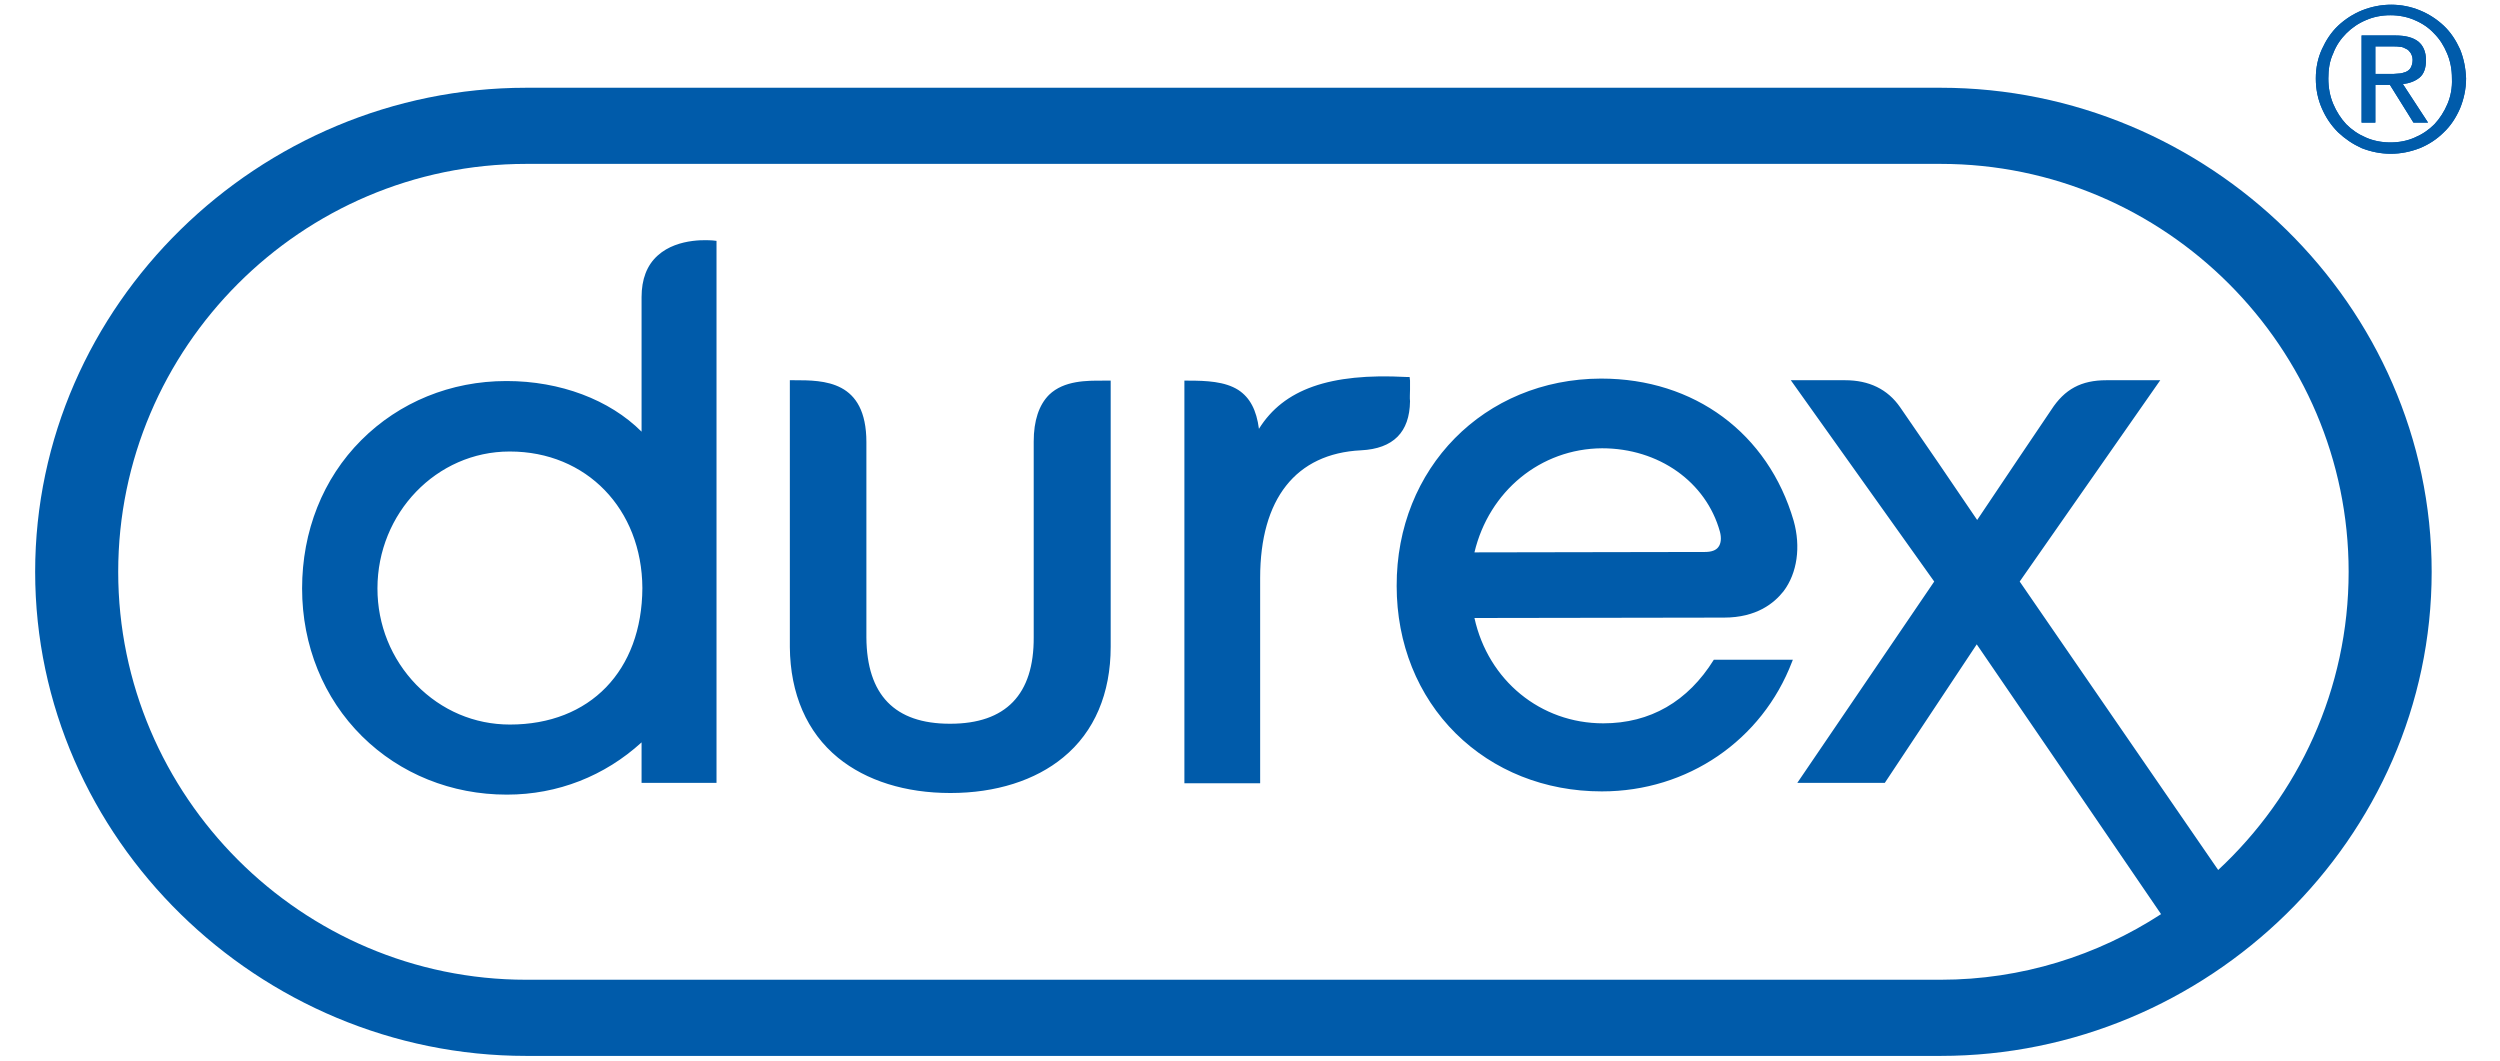 <svg width="99" height="42" viewBox="0 0 99 42" fill="none" xmlns="http://www.w3.org/2000/svg">
<g clip-path="url(#clip0_959_16329)">
<path d="M94.626 2.929H94.064V1.838H94.77C94.866 1.838 94.963 1.838 95.043 1.854C95.139 1.854 95.219 1.902 95.283 1.935C95.364 1.967 95.412 2.031 95.46 2.095C95.492 2.159 95.54 2.239 95.54 2.368C95.54 2.496 95.508 2.608 95.46 2.689C95.428 2.753 95.347 2.817 95.267 2.849C95.187 2.881 95.075 2.913 94.978 2.913C94.85 2.929 94.738 2.929 94.626 2.929ZM95.813 3.074C95.989 2.929 96.069 2.689 96.069 2.384C96.069 2.047 95.957 1.806 95.765 1.646C95.556 1.485 95.267 1.405 94.85 1.405H93.519V4.854H94.064V3.362H94.642L95.572 4.854H96.15L95.155 3.33C95.412 3.298 95.636 3.218 95.813 3.074ZM96.92 4.116C96.791 4.421 96.615 4.694 96.406 4.918C96.182 5.143 95.925 5.319 95.62 5.448C95.332 5.576 95.011 5.64 94.658 5.64C94.321 5.64 93.984 5.576 93.695 5.448C93.39 5.319 93.134 5.143 92.909 4.918C92.701 4.694 92.524 4.421 92.396 4.116C92.267 3.811 92.203 3.475 92.203 3.106C92.203 2.753 92.251 2.416 92.396 2.111C92.508 1.806 92.701 1.534 92.909 1.325C93.134 1.1 93.39 0.924 93.695 0.796C93.984 0.667 94.321 0.603 94.658 0.603C94.995 0.603 95.332 0.667 95.62 0.796C95.925 0.924 96.182 1.1 96.39 1.325C96.615 1.55 96.775 1.806 96.903 2.111C97.032 2.416 97.096 2.737 97.096 3.106C97.112 3.475 97.048 3.811 96.92 4.116ZM97.417 1.951C97.256 1.598 97.048 1.277 96.775 1.02C96.502 0.764 96.182 0.555 95.829 0.411C95.476 0.266 95.091 0.186 94.69 0.186C94.289 0.186 93.904 0.266 93.535 0.411C93.182 0.555 92.861 0.764 92.588 1.02C92.316 1.277 92.107 1.598 91.947 1.951C91.786 2.304 91.706 2.689 91.706 3.106C91.706 3.539 91.786 3.924 91.947 4.293C92.107 4.662 92.316 4.966 92.588 5.239C92.861 5.496 93.166 5.704 93.519 5.865C93.888 6.009 94.273 6.089 94.674 6.089C95.075 6.089 95.46 6.009 95.829 5.865C96.182 5.72 96.502 5.512 96.775 5.239C97.048 4.982 97.256 4.662 97.417 4.293C97.561 3.94 97.657 3.539 97.657 3.106C97.641 2.689 97.561 2.304 97.417 1.951Z" fill="#005BAA"/>
<path d="M87.84 34.451L79.98 23.029L85.546 15.057H83.413C82.418 15.057 81.76 15.41 81.231 16.228C81.055 16.484 78.841 19.773 78.296 20.591C77.782 19.821 75.729 16.821 75.248 16.131C74.75 15.41 74.012 15.057 73.066 15.057H73.034H70.916L76.595 23.029L71.173 31.002H74.638L78.279 25.516C79.066 26.655 82.98 32.398 85.578 36.2C83.06 37.836 80.06 38.798 76.852 38.798H20.834C11.947 38.798 4.681 31.531 4.681 22.644C4.681 13.757 11.947 6.49 20.834 6.49H76.852C85.739 6.49 93.006 13.757 93.006 22.644C93.006 27.296 91.016 31.499 87.84 34.451ZM76.852 3.475H20.834C10.263 3.475 1.392 12.073 1.392 22.644C1.392 33.216 10.263 41.814 20.834 41.814H76.852C87.423 41.814 96.294 33.216 96.294 22.644C96.294 12.073 87.423 3.475 76.852 3.475ZM53.896 17.832C51.313 17.96 49.902 19.757 49.902 22.885V31.018H46.902V15.073H47.062C47.768 15.073 48.506 15.105 49.036 15.442C49.501 15.746 49.758 16.244 49.854 16.982C50.832 15.41 52.661 14.768 55.677 14.928H55.821L55.837 15.073C55.837 15.121 55.837 15.217 55.837 15.426C55.837 15.57 55.821 15.746 55.837 15.891C55.821 17.11 55.179 17.768 53.896 17.832ZM43.662 15.073H43.983V25.612C43.983 27.457 43.341 28.981 42.106 29.991C40.999 30.906 39.427 31.403 37.646 31.403H37.63C35.865 31.403 34.309 30.922 33.187 30.007C31.951 28.997 31.294 27.473 31.278 25.628V15.057H31.438C32.625 15.057 34.309 15.057 34.309 17.511V25.243C34.325 27.521 35.432 28.66 37.614 28.66H37.63C39.828 28.66 40.951 27.505 40.935 25.227V17.479C40.935 16.661 41.143 16.035 41.544 15.634C42.138 15.057 43.068 15.073 43.662 15.073ZM20.193 28.692C18.781 28.692 17.482 28.131 16.487 27.12C15.493 26.093 14.947 24.746 14.947 23.302C14.947 20.318 17.289 17.88 20.177 17.88H20.193C23.225 17.88 25.422 20.158 25.438 23.286C25.422 26.558 23.369 28.692 20.193 28.692ZM26.048 10.116C25.615 10.501 25.406 11.062 25.406 11.768V17.094C24.139 15.827 22.182 15.089 20.064 15.089H20.049C17.851 15.089 15.813 15.923 14.306 17.431C12.782 18.955 11.963 21.04 11.963 23.302C11.963 25.564 12.814 27.649 14.338 29.157C15.846 30.649 17.883 31.467 20.064 31.467H20.081C22.086 31.467 23.947 30.729 25.406 29.398V31.002H28.374V9.538L28.23 9.522C28.166 9.522 26.866 9.378 26.048 10.116ZM63.441 17.752C65.687 17.752 67.564 19.083 68.109 21.056C68.173 21.297 68.157 21.521 68.045 21.666C67.949 21.794 67.772 21.858 67.516 21.858L58.388 21.874C58.965 19.452 61.003 17.768 63.441 17.752ZM63.489 28.644C61.003 28.644 58.933 26.944 58.388 24.473L68.269 24.457C69.569 24.457 70.259 23.88 70.628 23.414C71.173 22.692 71.317 21.65 71.029 20.623C70.018 17.158 67.098 14.992 63.409 14.992H63.393C58.773 15.008 55.292 18.538 55.308 23.206C55.308 25.484 56.142 27.553 57.65 29.045C59.142 30.521 61.179 31.339 63.425 31.339H63.441C66.826 31.339 69.777 29.318 70.965 26.206L70.997 26.125H67.868C66.842 27.778 65.35 28.644 63.489 28.644Z" fill="#005BAA"/>
<path d="M94.626 2.929H94.064V1.838H94.77C94.866 1.838 94.963 1.838 95.043 1.854C95.139 1.854 95.219 1.902 95.283 1.935C95.364 1.967 95.412 2.031 95.46 2.095C95.492 2.159 95.54 2.239 95.54 2.368C95.54 2.496 95.508 2.608 95.46 2.689C95.428 2.753 95.347 2.817 95.267 2.849C95.187 2.881 95.075 2.913 94.978 2.913C94.85 2.929 94.738 2.929 94.626 2.929ZM95.813 3.074C95.989 2.929 96.069 2.689 96.069 2.384C96.069 2.047 95.957 1.806 95.765 1.646C95.556 1.485 95.267 1.405 94.85 1.405H93.519V4.854H94.064V3.362H94.642L95.572 4.854H96.15L95.155 3.33C95.412 3.298 95.636 3.218 95.813 3.074ZM96.92 4.116C96.791 4.421 96.615 4.694 96.406 4.918C96.182 5.143 95.925 5.319 95.62 5.448C95.332 5.576 95.011 5.64 94.658 5.64C94.321 5.64 93.984 5.576 93.695 5.448C93.39 5.319 93.134 5.143 92.909 4.918C92.701 4.694 92.524 4.421 92.396 4.116C92.267 3.811 92.203 3.475 92.203 3.106C92.203 2.753 92.251 2.416 92.396 2.111C92.508 1.806 92.701 1.534 92.909 1.325C93.134 1.1 93.39 0.924 93.695 0.796C93.984 0.667 94.321 0.603 94.658 0.603C94.995 0.603 95.332 0.667 95.62 0.796C95.925 0.924 96.182 1.1 96.39 1.325C96.615 1.55 96.775 1.806 96.903 2.111C97.032 2.416 97.096 2.737 97.096 3.106C97.112 3.475 97.048 3.811 96.92 4.116ZM97.417 1.951C97.256 1.598 97.048 1.277 96.775 1.02C96.502 0.764 96.182 0.555 95.829 0.411C95.476 0.266 95.091 0.186 94.69 0.186C94.289 0.186 93.904 0.266 93.535 0.411C93.182 0.555 92.861 0.764 92.588 1.02C92.316 1.277 92.107 1.598 91.947 1.951C91.786 2.304 91.706 2.689 91.706 3.106C91.706 3.539 91.786 3.924 91.947 4.293C92.107 4.662 92.316 4.966 92.588 5.239C92.861 5.496 93.166 5.704 93.519 5.865C93.888 6.009 94.273 6.089 94.674 6.089C95.075 6.089 95.46 6.009 95.829 5.865C96.182 5.72 96.502 5.512 96.775 5.239C97.048 4.982 97.256 4.662 97.417 4.293C97.561 3.94 97.657 3.539 97.657 3.106C97.641 2.689 97.561 2.304 97.417 1.951Z" fill="#005BAA"/>
</g>
<defs>
<clipPath id="clip0_959_16329">
<rect width="97.132" height="41.628" fill="white" transform="translate(0.934 0.186)"/>
</clipPath>
</defs>
</svg>
